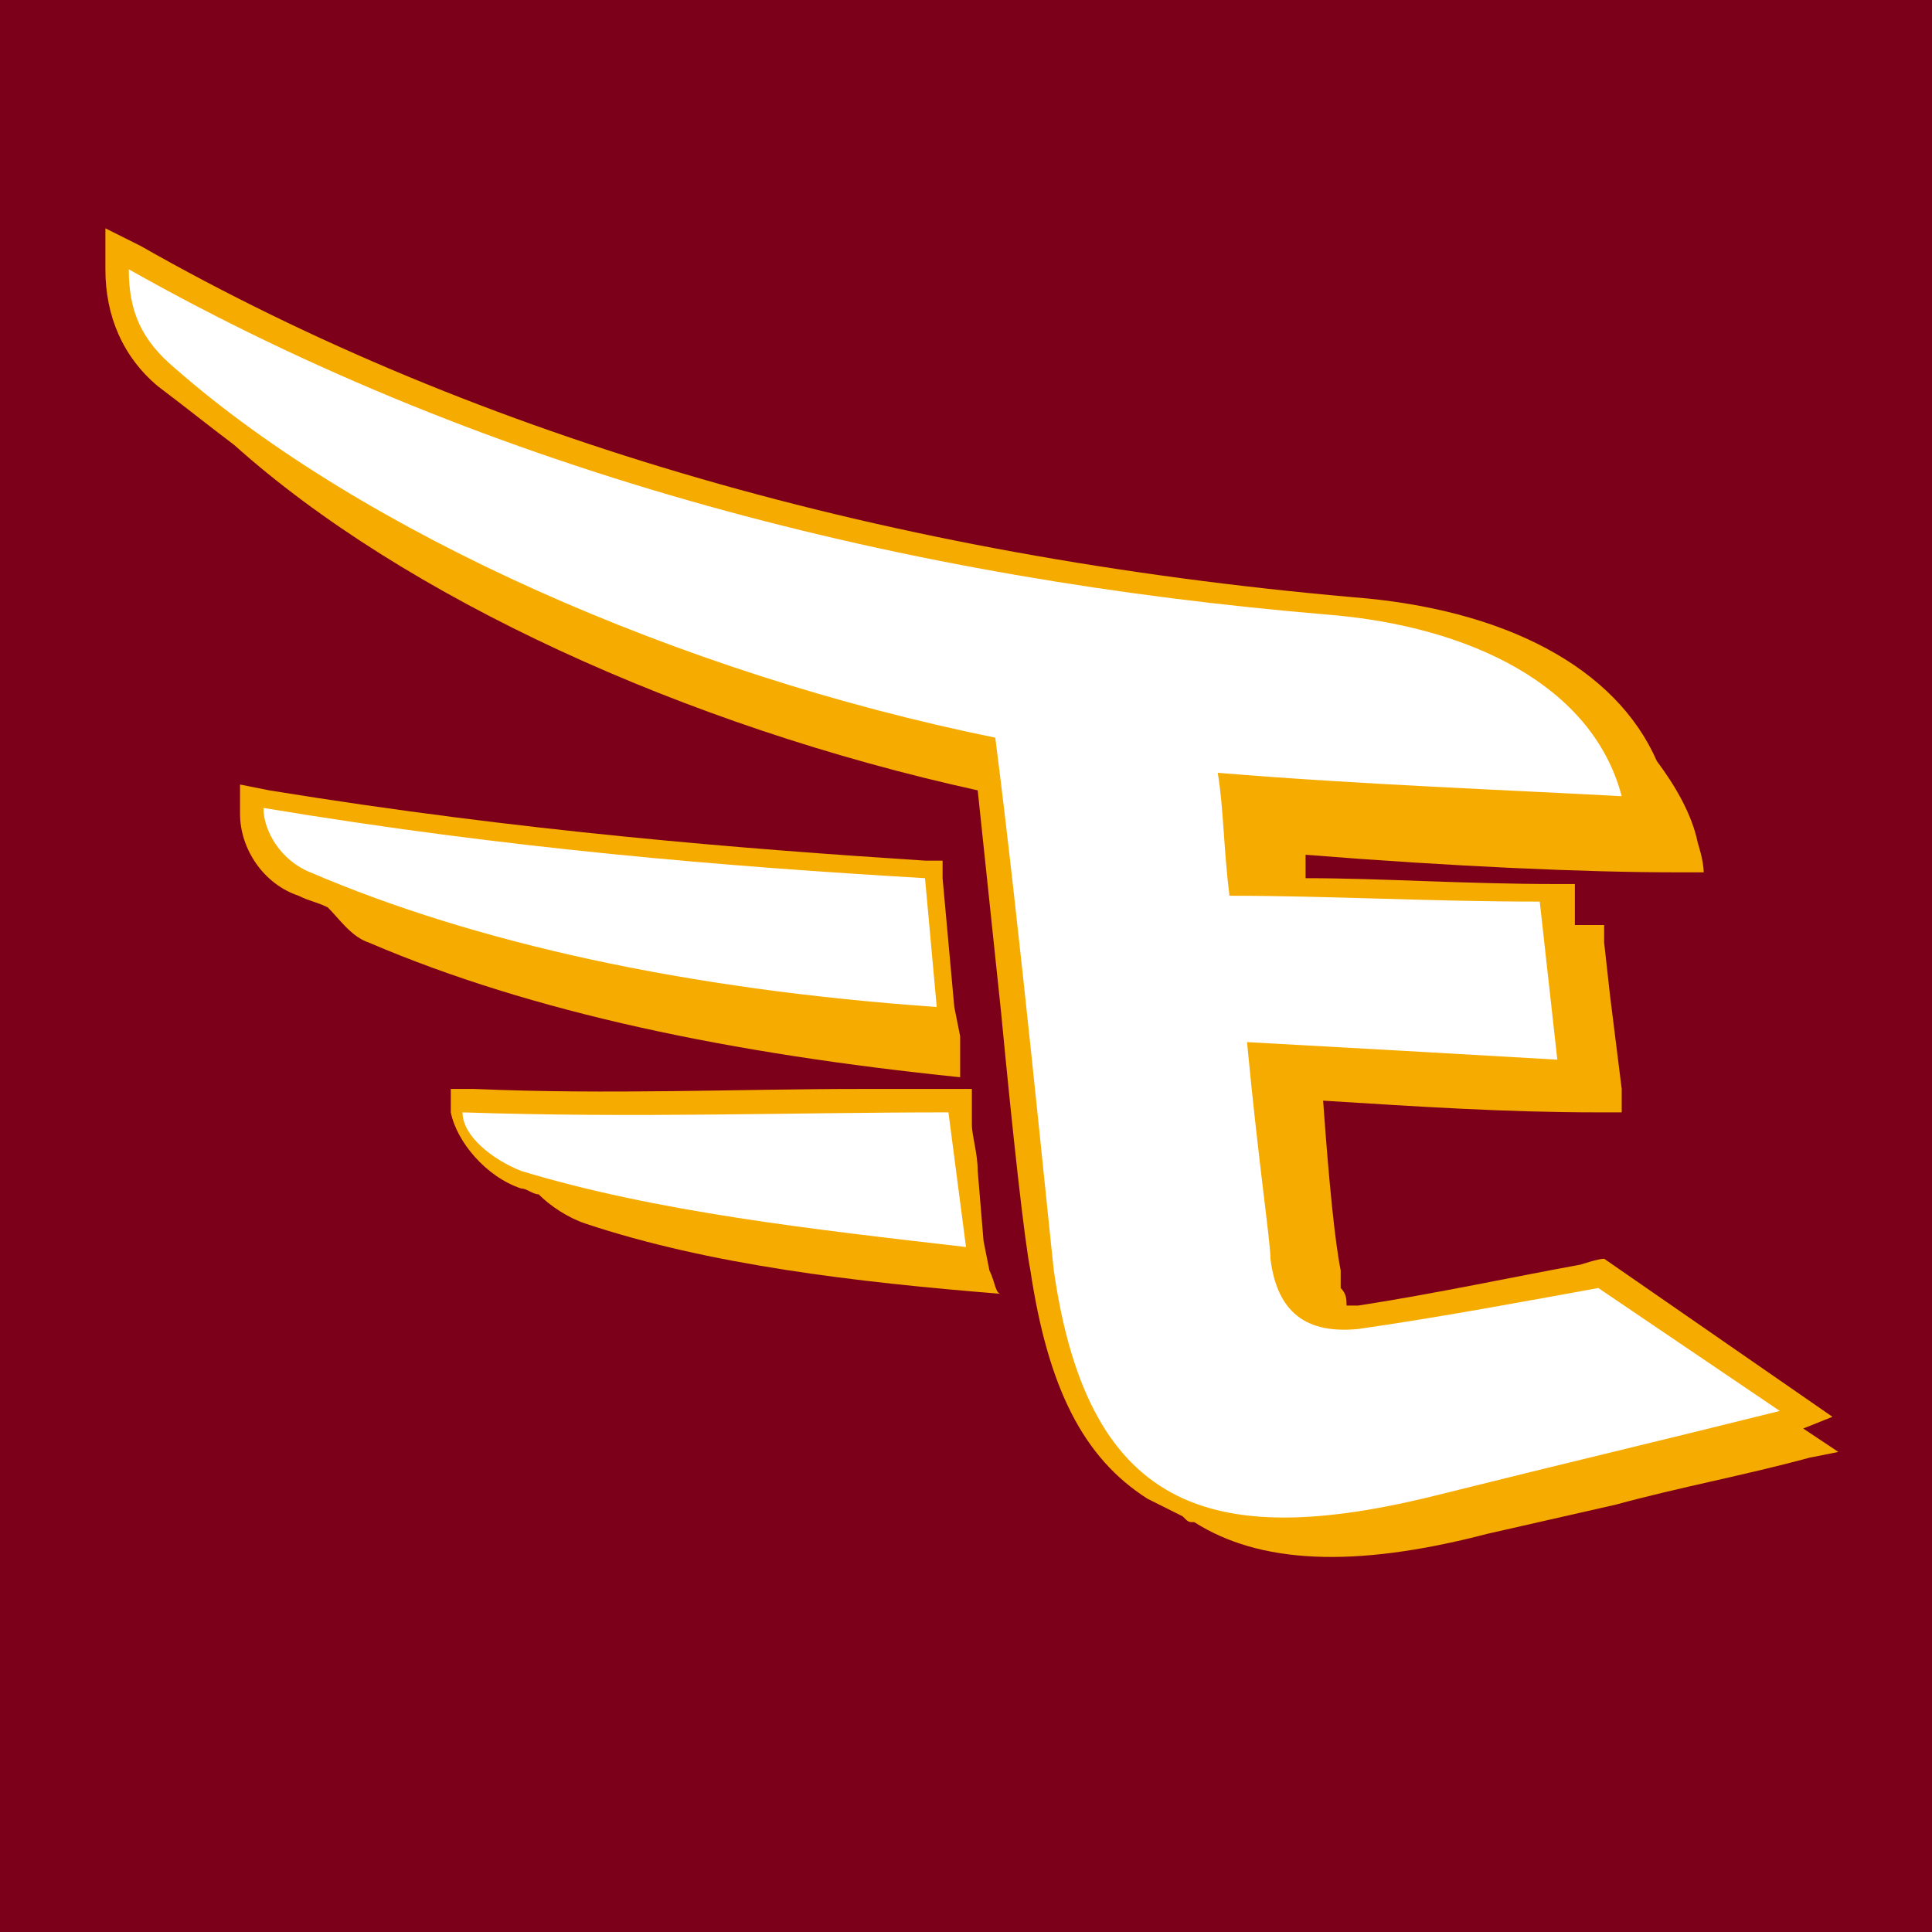 <?xml version="1.0" encoding="UTF-8" standalone="no"?>
<svg enable-background="new 0 0 33 33" viewBox="0 0 33 33" xmlns="http://www.w3.org/2000/svg">
  <path d="m0 0h33v33h-33z" fill="#7d001a"/>
  <g fill="#f6ab00">
    <path d="m16.9 21.7-.1-.5-.1-1.2c0-.3-.1-.6-.1-.8v-.3-.3h-.3-1.6c-2.1 0-4.3.1-6.6 0h-.4v.4c.1.5.6 1.1 1.2 1.3.1 0 .2.1.3.1.2.2.5.4.8.5 2.1.7 4.6 1 7.1 1.2-.1 0-.1-.2-.2-.4z"/>
    <path d="m16.4 17.7-.1-.5-.2-2.2v-.3h-.3c-3.1-.2-6.9-.5-11.2-1.2l-.5-.1v.5c0 .6.4 1.2 1 1.4.2.1.3.1.5.2.2.2.4.5.7.6 2.8 1.2 6.2 1.9 10.1 2.3z"/>
    <path d="m30.8 24.4.5-.2-3.9-2.7c-.1 0-.4.1-.4.1-1.1.2-2.5.5-3.8.7-.1 0-.2 0-.2 0 0-.1 0-.2-.1-.3v-.3c-.1-.5-.2-1.5-.3-2.9 1.6.1 3.1.2 4.7.2h.4c0-.1 0-.4 0-.4l-.2-1.6-.1-.9v-.3h-.3c-.1 0-.1 0-.2 0v-.4-.3h-.3c-1.6 0-3-.1-4.3-.1v-.4c2.5.2 4.8.3 6.3.3h.5c0-.2-.1-.5-.1-.5-.1-.5-.4-1-.7-1.4-.7-1.6-2.6-2.6-5.2-2.8-7.9-.7-14.9-2.7-20.7-6l-.6-.3v.7c0 .8.3 1.5.9 2 .4.3.9.7 1.3 1 2.9 2.6 7.7 4.8 12.7 5.9l.4 3.8c.2 2.1.4 3.9.5 4.4.3 2 .9 3.2 2 3.9l.6.3c.1.1.1.1.2.1 1.1.7 2.7.8 5 .2l2.2-.5c1.1-.3 2.2-.5 3.3-.8l.5-.1z"/>
  </g>
  <path d="m27.3 22c-1.1.2-2.7.5-4.1.7-1 .1-1.4-.4-1.5-1.2 0-.3-.2-1.6-.4-3.7 1.8.1 3.6.2 5.3.3-.1-.9-.2-1.8-.3-2.7-1.9 0-3.6-.1-5.3-.1-.1-.8-.1-1.5-.2-2.1 2.4.2 5.1.3 6.9.4-.5-1.9-2.6-2.9-5-3.1-7.2-.6-14.3-2.4-20.5-5.9 0 .7.2 1.2.8 1.7 3.2 2.8 8.6 5.2 14 6.3.4 3.1.9 8.2 1 9.1.6 4.2 2.8 4.8 6.7 3.8 2-.5 3.7-.9 5.7-1.4zm-11.5-7c-3.4-.2-7.1-.5-11.3-1.2 0 .4.3.9.8 1.1 2.8 1.2 6.4 2 10.7 2.3zm.4 4c-2.7 0-5.3.1-8.3 0 0 .4.5.8 1 1 2.3.7 5 1 7.6 1.3z" fill="#fff"/>
</svg>
